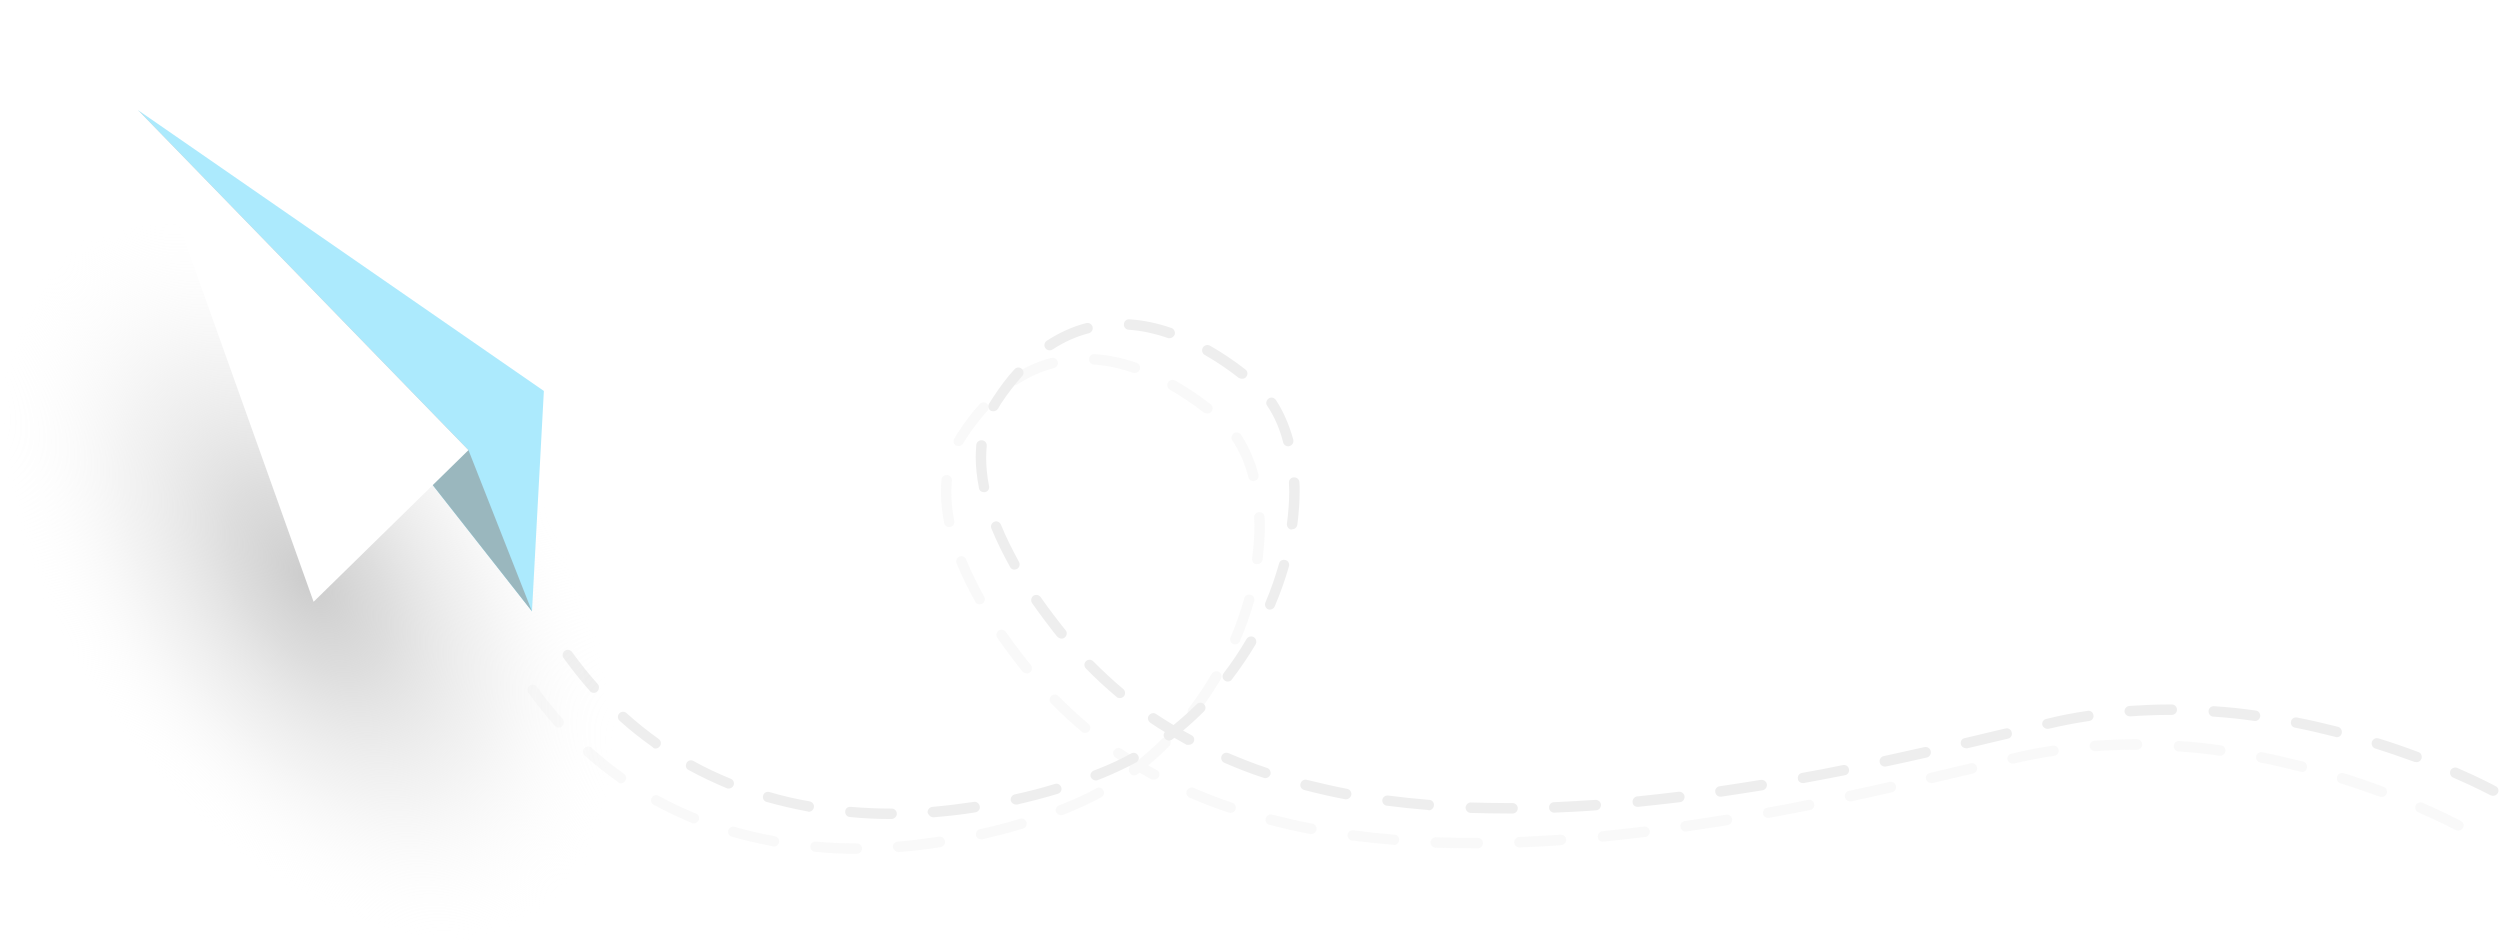 <svg width="862" height="326" viewBox="0 0 862 326" fill="none" xmlns="http://www.w3.org/2000/svg">
<path opacity="0.4" d="M295.326 294.4C296.326 294.4 297.226 293.6 297.226 292.6C297.226 291.6 296.426 290.8 295.526 290.8V292.6V290.8C290.726 290.8 285.926 290.6 281.326 290.2C280.326 290.1 279.426 290.8 279.426 291.8C279.326 292.8 280.126 293.7 281.026 293.7C285.626 294.2 290.526 294.4 295.326 294.4ZM309.826 293.8H309.926C314.726 293.4 319.526 292.9 324.326 292.1C325.326 291.9 326.026 291 325.826 290C325.626 289 324.726 288.3 323.726 288.5C319.026 289.2 314.226 289.8 309.526 290.2C308.526 290.3 307.826 291.1 307.826 292.1C308.126 293.1 308.926 293.8 309.826 293.8ZM508.126 292.5H509.526C510.526 292.5 511.326 291.7 511.326 290.7C511.326 289.7 510.526 288.9 509.526 288.9H508.126C503.726 288.9 499.326 288.8 495.126 288.7C494.226 288.6 493.326 289.4 493.226 290.4C493.226 291.4 493.926 292.2 494.926 292.3C499.226 292.4 503.626 292.5 508.126 292.5ZM523.826 292.2C523.826 292.2 523.926 292.2 523.826 292.2C528.626 292 533.426 291.8 538.326 291.4C539.326 291.3 540.026 290.5 540.026 289.5C539.926 288.5 539.126 287.8 538.126 287.8C533.326 288.1 528.426 288.4 523.826 288.6C522.826 288.6 522.026 289.5 522.126 290.5C522.126 291.4 522.926 292.2 523.826 292.2ZM266.826 291.9C267.726 291.9 268.426 291.3 268.626 290.4C268.826 289.4 268.126 288.5 267.126 288.3C262.426 287.5 257.726 286.4 253.326 285.1C252.326 284.8 251.326 285.4 251.126 286.3C250.826 287.3 251.426 288.3 252.326 288.5C256.926 289.8 261.726 290.9 266.526 291.8C266.626 291.9 266.726 291.9 266.826 291.9ZM480.626 291.4C481.526 291.4 482.326 290.7 482.426 289.7C482.526 288.7 481.726 287.8 480.826 287.8C476.026 287.4 471.226 286.9 466.626 286.3C465.626 286.2 464.726 286.9 464.626 287.8C464.526 288.8 465.226 289.7 466.126 289.8C470.826 290.4 475.626 290.9 480.526 291.3C480.526 291.4 480.626 291.4 480.626 291.4ZM552.626 290.2C552.726 290.2 552.726 290.2 552.826 290.2C557.526 289.7 562.326 289.2 567.226 288.6C568.226 288.5 568.926 287.6 568.826 286.6C568.726 285.6 567.826 284.9 566.826 285C562.026 285.6 557.226 286.1 552.526 286.6C551.526 286.7 550.826 287.6 550.926 288.6C550.926 289.5 551.626 290.2 552.626 290.2ZM338.326 289.4C338.426 289.4 338.626 289.4 338.726 289.4C343.426 288.3 348.126 287.1 352.726 285.7C353.726 285.4 354.226 284.4 353.926 283.5C353.626 282.5 352.626 282 351.726 282.3C347.226 283.7 342.526 284.9 337.926 285.9C336.926 286.1 336.326 287.1 336.526 288.1C336.726 288.8 337.426 289.4 338.326 289.4ZM452.126 287.6C452.926 287.6 453.726 287 453.926 286.1C454.126 285.1 453.426 284.2 452.526 284C447.826 283.1 443.126 282 438.626 280.9C437.626 280.6 436.726 281.2 436.426 282.2C436.126 283.2 436.726 284.1 437.726 284.4C442.326 285.6 447.026 286.7 451.926 287.6C451.926 287.6 452.026 287.6 452.126 287.6ZM581.126 286.7C581.226 286.7 581.326 286.7 581.426 286.7C586.026 286 590.826 285.3 595.726 284.5C596.726 284.3 597.326 283.4 597.226 282.4C597.026 281.4 596.126 280.8 595.126 280.9C590.326 281.7 585.526 282.4 580.926 283.1C579.926 283.2 579.226 284.2 579.426 285.1C579.526 286 580.326 286.7 581.126 286.7ZM847.626 286.4C848.226 286.4 848.826 286.1 849.226 285.5C849.726 284.6 849.426 283.5 848.526 283.1C848.326 283 843.626 280.4 835.326 276.8C834.426 276.4 833.326 276.8 832.926 277.7C832.526 278.6 832.926 279.7 833.826 280.1C841.926 283.6 846.626 286.2 846.726 286.2C847.026 286.3 847.326 286.4 847.626 286.4ZM239.226 283.9C239.926 283.9 240.626 283.5 240.926 282.8C241.326 281.9 240.826 280.8 239.926 280.5C235.526 278.7 231.226 276.7 227.126 274.4C226.226 273.9 225.126 274.2 224.726 275.1C224.226 276 224.526 277.1 225.426 277.5C229.626 279.8 234.126 281.9 238.626 283.8C238.726 283.9 239.026 283.9 239.226 283.9ZM609.626 282C609.726 282 609.826 282 609.926 282C614.526 281.2 619.326 280.2 624.126 279.3C625.126 279.1 625.726 278.2 625.526 277.2C625.326 276.2 624.426 275.6 623.426 275.8C618.626 276.8 613.926 277.7 609.326 278.5C608.326 278.7 607.726 279.6 607.926 280.6C607.926 281.3 608.726 282 609.626 282ZM365.826 281.1C366.026 281.1 366.226 281.1 366.426 281C367.026 280.8 367.626 280.5 368.226 280.3C372.126 278.7 376.026 276.9 379.726 274.9C380.626 274.4 380.926 273.3 380.426 272.5C379.926 271.6 378.826 271.3 378.026 271.8C374.426 273.8 370.726 275.5 366.926 277C366.326 277.2 365.726 277.5 365.126 277.7C364.226 278.1 363.726 279.1 364.126 280C364.426 280.6 365.126 281.1 365.826 281.1ZM424.326 280.3C425.026 280.3 425.726 279.8 426.026 279.1C426.326 278.2 425.826 277.1 424.926 276.8C420.326 275.3 415.926 273.5 411.626 271.7C410.726 271.3 409.626 271.7 409.226 272.6C408.826 273.5 409.226 274.6 410.126 275C414.526 276.9 419.026 278.7 423.726 280.2C423.926 280.3 424.126 280.3 424.326 280.3ZM637.826 276.3C637.926 276.3 638.126 276.3 638.226 276.3C642.926 275.3 647.626 274.3 652.326 273.2C653.326 273 653.926 272 653.726 271C653.526 270 652.526 269.4 651.526 269.6C646.926 270.6 642.226 271.7 637.526 272.7C636.526 272.9 635.926 273.9 636.126 274.8C636.226 275.7 637.026 276.3 637.826 276.3ZM821.226 274.8C821.926 274.8 822.626 274.4 822.926 273.6C823.226 272.7 822.826 271.6 821.826 271.3C817.326 269.6 812.726 268 808.126 266.6C807.226 266.3 806.126 266.8 805.826 267.8C805.526 268.7 806.026 269.8 807.026 270.1C811.526 271.5 816.126 273.1 820.526 274.7C820.826 274.7 821.026 274.8 821.226 274.8ZM214.026 270.1C214.626 270.1 215.126 269.8 215.526 269.3C216.126 268.5 215.926 267.4 215.126 266.8C211.326 264.1 207.626 261.1 204.026 257.9C203.326 257.2 202.126 257.3 201.526 258C200.826 258.7 200.926 259.9 201.626 260.5C205.226 263.8 209.126 266.8 213.026 269.6C213.326 270 213.626 270.1 214.026 270.1ZM665.926 270C666.026 270 666.226 270 666.326 270C671.126 268.9 675.726 267.8 680.326 266.7C681.326 266.5 681.926 265.5 681.626 264.5C681.426 263.5 680.426 262.9 679.426 263.2C674.826 264.3 670.126 265.4 665.426 266.5C664.426 266.7 663.826 267.7 664.126 268.7C664.326 269.5 665.126 270 665.926 270ZM397.926 268.8C398.526 268.8 399.226 268.5 399.526 267.9C400.026 267 399.726 265.9 398.826 265.5C397.826 265 396.926 264.4 395.926 263.9C398.426 261.8 400.826 259.6 403.126 257.3C403.826 256.6 403.826 255.5 403.126 254.8C402.426 254.1 401.326 254.1 400.626 254.8C398.126 257.3 395.426 259.7 392.626 262C390.626 260.8 388.626 259.5 386.626 258.2C385.826 257.6 384.726 257.9 384.126 258.7C383.526 259.5 383.826 260.6 384.626 261.2C386.226 262.3 387.926 263.4 389.626 264.4C389.126 265 389.026 265.9 389.626 266.6C390.226 267.4 391.326 267.6 392.126 267C392.426 266.8 392.626 266.6 392.926 266.4C394.326 267.2 395.726 268 397.126 268.8C397.326 268.8 397.626 268.8 397.926 268.8ZM793.726 266.2C794.526 266.2 795.226 265.7 795.426 264.8C795.626 263.8 795.126 262.9 794.126 262.6C789.426 261.4 784.626 260.3 780.026 259.4C779.026 259.2 778.126 259.8 777.926 260.8C777.726 261.8 778.326 262.7 779.326 262.9C783.926 263.8 788.626 264.9 793.326 266.1C793.426 266.1 793.626 266.2 793.726 266.2ZM693.926 263.3C694.026 263.3 694.226 263.3 694.326 263.3C698.926 262.2 703.626 261.3 708.326 260.6C709.326 260.5 710.026 259.5 709.826 258.6C709.726 257.6 708.726 256.9 707.826 257.1C703.026 257.8 698.226 258.7 693.526 259.9C692.526 260.1 691.926 261.1 692.226 262.1C692.426 262.7 693.126 263.3 693.926 263.3ZM765.526 260.6C766.426 260.6 767.226 259.9 767.326 259C767.426 258 766.726 257.1 765.826 257C761.026 256.3 756.126 255.8 751.426 255.5C750.426 255.4 749.526 256.2 749.526 257.2C749.426 258.2 750.226 259.1 751.226 259.1C755.926 259.4 760.626 259.9 765.426 260.6C765.326 260.6 765.426 260.6 765.526 260.6ZM722.426 259H722.526C726.926 258.7 731.526 258.5 736.026 258.5H736.826C737.826 258.5 738.626 257.7 738.626 256.7C738.626 255.7 737.826 254.9 736.826 254.9H736.026C731.426 254.9 726.826 255.1 722.226 255.4C721.226 255.5 720.526 256.3 720.526 257.3C720.626 258.3 721.426 259 722.426 259ZM374.126 252.7C374.626 252.7 375.126 252.5 375.526 252.1C376.126 251.3 376.026 250.2 375.326 249.6C371.726 246.6 368.226 243.3 364.926 240C364.226 239.3 363.126 239.3 362.426 240C361.726 240.7 361.726 241.8 362.426 242.5C365.826 246 369.426 249.3 373.126 252.4C373.326 252.6 373.726 252.7 374.126 252.7ZM192.626 250.9C193.026 250.9 193.526 250.7 193.826 250.4C194.526 249.7 194.626 248.6 194.026 247.9C190.926 244.4 187.926 240.7 185.126 236.8C184.526 236 183.426 235.8 182.626 236.4C181.826 237 181.626 238.1 182.226 238.9C185.126 242.9 188.126 246.7 191.326 250.3C191.726 250.7 192.226 250.9 192.626 250.9ZM411.326 247C411.826 247 412.426 246.8 412.726 246.3C415.626 242.5 418.426 238.4 420.926 234.2C421.426 233.3 421.126 232.2 420.326 231.7C419.426 231.2 418.326 231.5 417.826 232.3C415.426 236.4 412.826 240.3 409.926 244.1C409.326 244.9 409.426 246 410.226 246.6C410.526 246.9 410.926 247 411.326 247ZM354.026 232.2C354.426 232.2 354.826 232.1 355.126 231.8C355.926 231.2 356.026 230 355.426 229.3L354.126 227.7C352.826 226 350.026 222.5 346.826 217.9C346.226 217.1 345.126 216.9 344.326 217.4C343.526 218 343.326 219.1 343.826 219.9C347.126 224.6 349.926 228.2 351.226 229.9L352.526 231.5C352.926 231.9 353.526 232.2 354.026 232.2ZM425.826 222.2C426.526 222.2 427.226 221.8 427.526 221.1C429.426 216.6 431.126 211.9 432.426 207.3C432.726 206.3 432.126 205.3 431.226 205.1C430.226 204.8 429.226 205.4 429.026 206.3C427.726 210.8 426.226 215.3 424.326 219.7C423.926 220.6 424.326 221.7 425.226 222.1C425.326 222.1 425.626 222.2 425.826 222.2ZM337.726 208.4C338.026 208.4 338.326 208.3 338.626 208.2C339.526 207.7 339.826 206.6 339.326 205.7C336.926 201.3 334.826 197.1 333.126 192.9C332.726 192 331.726 191.5 330.826 191.9C329.926 192.3 329.426 193.3 329.826 194.2C331.526 198.4 333.726 202.9 336.226 207.4C336.526 208.1 337.126 208.4 337.726 208.4ZM433.526 194.5C434.426 194.5 435.226 193.8 435.326 192.9C435.826 188.9 436.126 185 436.126 181.3C436.126 180.3 436.126 179.3 436.026 178.3C436.026 177.3 435.126 176.5 434.126 176.6C433.126 176.6 432.326 177.5 432.426 178.5C432.426 179.5 432.526 180.4 432.526 181.4C432.526 185 432.226 188.8 431.726 192.6C431.626 193.6 432.326 194.5 433.226 194.6C433.326 194.5 433.426 194.5 433.526 194.5ZM327.226 181.7C327.326 181.7 327.426 181.7 327.626 181.7C328.626 181.5 329.226 180.6 329.026 179.6C328.326 176.2 328.026 172.8 328.026 169.7C328.026 168.4 328.126 167.1 328.226 165.8C328.326 164.8 327.626 163.9 326.626 163.8C325.626 163.7 324.726 164.4 324.626 165.4C324.526 166.8 324.426 168.2 324.426 169.6C324.426 173 324.826 176.5 325.526 180.2C325.626 181.1 326.326 181.7 327.226 181.7ZM432.126 165.9C432.326 165.9 432.426 165.9 432.626 165.8C433.626 165.5 434.126 164.6 433.926 163.6C432.526 158.5 430.526 153.9 427.926 149.9C427.326 149.1 426.226 148.8 425.426 149.4C424.626 150 424.326 151.1 424.926 151.9C427.326 155.5 429.226 159.7 430.426 164.5C430.626 165.4 431.426 165.9 432.126 165.9ZM330.526 153.8C331.126 153.8 331.726 153.5 332.126 152.9C332.426 152.3 332.826 151.8 333.126 151.2C335.426 147.7 337.926 144.5 340.426 141.7C341.126 141 341.026 139.8 340.326 139.2C339.626 138.5 338.426 138.6 337.826 139.3C335.126 142.2 332.626 145.6 330.226 149.3C329.826 149.9 329.426 150.6 329.026 151.2C328.526 152.1 328.826 153.2 329.726 153.7C329.926 153.7 330.226 153.8 330.526 153.8ZM416.326 142.6C416.826 142.6 417.426 142.4 417.726 141.9C418.326 141.1 418.226 140 417.426 139.4C413.426 136.3 409.426 133.6 405.226 131.2C404.326 130.7 403.226 131 402.726 131.9C402.226 132.8 402.526 133.9 403.426 134.4C407.426 136.7 411.326 139.3 415.126 142.3C415.526 142.5 415.926 142.6 416.326 142.6ZM349.926 132.8C350.226 132.8 350.626 132.7 350.926 132.5C354.926 129.9 359.126 128 363.426 126.9C364.426 126.6 364.926 125.7 364.726 124.7C364.426 123.7 363.526 123.2 362.526 123.4C357.826 124.6 353.226 126.7 348.926 129.5C348.126 130 347.826 131.2 348.426 132C348.726 132.5 349.326 132.8 349.926 132.8ZM391.326 128.6C392.026 128.6 392.726 128.1 393.026 127.4C393.326 126.5 392.826 125.4 391.926 125.1C387.026 123.4 382.126 122.4 377.426 122.1C376.426 122 375.526 122.8 375.526 123.8C375.426 124.8 376.226 125.7 377.226 125.7C381.626 126 386.226 127 390.826 128.6C390.926 128.6 391.126 128.6 391.326 128.6Z" fill="#F0F0F0"/>
<path d="M307.326 282.4C308.326 282.4 309.226 281.6 309.226 280.6C309.226 279.6 308.426 278.8 307.526 278.8V280.6V278.8C302.726 278.8 297.926 278.6 293.326 278.2C292.326 278.1 291.426 278.8 291.426 279.8C291.326 280.8 292.126 281.7 293.026 281.7C297.626 282.2 302.526 282.4 307.326 282.4ZM321.826 281.8H321.926C326.726 281.4 331.526 280.9 336.326 280.1C337.326 279.9 338.026 279 337.826 278C337.626 277 336.726 276.3 335.726 276.5C331.026 277.2 326.226 277.8 321.526 278.2C320.526 278.3 319.826 279.1 319.826 280.1C320.126 281.1 320.926 281.8 321.826 281.8ZM520.126 280.5H521.526C522.526 280.5 523.326 279.7 523.326 278.7C523.326 277.7 522.526 276.9 521.526 276.9H520.226C515.826 276.9 511.426 276.8 507.226 276.7C506.326 276.6 505.426 277.4 505.326 278.4C505.326 279.4 506.026 280.2 507.026 280.3C511.226 280.4 515.626 280.5 520.126 280.5ZM535.826 280.2C535.826 280.2 535.926 280.2 535.826 280.2C540.626 280 545.426 279.8 550.326 279.4C551.326 279.3 552.026 278.5 552.026 277.5C551.926 276.5 551.126 275.8 550.126 275.8C545.326 276.1 540.426 276.4 535.826 276.6C534.826 276.6 534.026 277.5 534.126 278.5C534.126 279.4 534.926 280.2 535.826 280.2ZM278.826 279.9C279.726 279.9 280.426 279.3 280.626 278.4C280.826 277.4 280.126 276.5 279.126 276.3C274.426 275.5 269.726 274.4 265.326 273.1C264.326 272.8 263.326 273.4 263.126 274.3C262.826 275.3 263.426 276.3 264.326 276.5C268.926 277.8 273.726 278.9 278.526 279.8C278.626 279.9 278.726 279.9 278.826 279.9ZM492.626 279.4C493.526 279.4 494.326 278.7 494.426 277.7C494.526 276.7 493.726 275.8 492.826 275.8C488.026 275.4 483.226 274.9 478.626 274.3C477.626 274.2 476.726 274.9 476.626 275.8C476.526 276.8 477.226 277.7 478.126 277.8C482.826 278.4 487.626 278.9 492.526 279.3C492.526 279.4 492.626 279.4 492.626 279.4ZM564.626 278.2C564.726 278.2 564.726 278.2 564.826 278.2C569.526 277.7 574.326 277.2 579.226 276.6C580.226 276.5 580.926 275.6 580.826 274.6C580.726 273.6 579.826 272.9 578.826 273C574.026 273.6 569.226 274.1 564.526 274.6C563.526 274.7 562.826 275.6 562.926 276.6C562.926 277.5 563.626 278.2 564.626 278.2ZM350.326 277.4C350.426 277.4 350.626 277.4 350.726 277.4C355.426 276.3 360.126 275.1 364.726 273.7C365.726 273.4 366.226 272.4 365.926 271.5C365.626 270.5 364.626 270 363.726 270.3C359.226 271.7 354.526 272.9 349.926 273.9C348.926 274.1 348.326 275.1 348.526 276.1C348.726 276.8 349.426 277.4 350.326 277.4ZM464.126 275.6C464.926 275.6 465.726 275 465.926 274.1C466.126 273.1 465.426 272.2 464.526 272C459.826 271.1 455.126 270 450.626 268.9C449.626 268.6 448.726 269.2 448.426 270.2C448.126 271.2 448.726 272.1 449.726 272.4C454.326 273.6 459.026 274.7 463.926 275.6C463.926 275.6 464.026 275.6 464.126 275.6ZM593.126 274.7C593.226 274.7 593.326 274.7 593.426 274.7C598.026 274 602.826 273.3 607.726 272.5C608.726 272.3 609.326 271.4 609.226 270.4C609.026 269.4 608.126 268.8 607.126 268.9C602.326 269.7 597.526 270.4 592.926 271.1C591.926 271.2 591.226 272.2 591.426 273.1C591.526 274 592.326 274.7 593.126 274.7ZM859.626 274.4C860.226 274.4 860.826 274.1 861.226 273.5C861.726 272.6 861.426 271.5 860.526 271.1C860.326 271 855.626 268.4 847.326 264.8C846.426 264.4 845.326 264.8 844.926 265.7C844.526 266.6 844.926 267.7 845.826 268.1C853.926 271.6 858.626 274.2 858.726 274.2C859.026 274.3 859.326 274.4 859.626 274.4ZM251.226 271.9C251.926 271.9 252.626 271.5 252.926 270.8C253.326 269.9 252.826 268.8 251.926 268.5C247.526 266.7 243.226 264.7 239.126 262.4C238.226 261.9 237.126 262.2 236.726 263.1C236.226 264 236.526 265.1 237.426 265.5C241.626 267.8 246.126 269.9 250.626 271.8C250.726 271.9 251.026 271.9 251.226 271.9ZM621.626 270C621.726 270 621.826 270 621.926 270C626.526 269.2 631.326 268.2 636.126 267.3C637.126 267.1 637.726 266.2 637.526 265.2C637.326 264.2 636.426 263.6 635.426 263.8C630.626 264.8 625.926 265.7 621.326 266.5C620.326 266.7 619.726 267.6 619.926 268.6C619.926 269.3 620.726 270 621.626 270ZM377.826 269.1C378.026 269.1 378.226 269.1 378.426 269C379.026 268.8 379.626 268.5 380.226 268.3C384.126 266.7 388.026 264.9 391.726 262.9C392.626 262.4 392.926 261.3 392.426 260.5C391.926 259.6 390.826 259.3 390.026 259.8C386.426 261.8 382.726 263.5 378.926 265C378.326 265.2 377.726 265.5 377.126 265.7C376.226 266.1 375.726 267.1 376.126 268C376.426 268.6 377.126 269.1 377.826 269.1ZM436.326 268.3C437.026 268.3 437.726 267.8 438.026 267.1C438.326 266.2 437.826 265.1 436.926 264.8C432.326 263.3 427.926 261.5 423.626 259.7C422.726 259.3 421.626 259.7 421.226 260.6C420.826 261.5 421.226 262.6 422.126 263C426.526 264.9 431.026 266.7 435.726 268.2C435.926 268.3 436.126 268.3 436.326 268.3ZM649.826 264.3C649.926 264.3 650.126 264.3 650.226 264.3C654.926 263.3 659.626 262.3 664.326 261.2C665.326 261 665.926 260 665.726 259C665.526 258 664.526 257.4 663.526 257.6C658.926 258.6 654.226 259.7 649.526 260.7C648.526 260.9 647.926 261.9 648.126 262.8C648.226 263.7 649.026 264.3 649.826 264.3ZM833.226 262.8C833.926 262.8 834.626 262.4 834.926 261.6C835.226 260.7 834.826 259.6 833.826 259.3C829.326 257.6 824.726 256 820.126 254.6C819.226 254.3 818.126 254.8 817.826 255.8C817.526 256.7 818.026 257.8 819.026 258.1C823.526 259.5 828.126 261.1 832.526 262.7C832.826 262.7 833.026 262.8 833.226 262.8ZM226.026 258.1C226.626 258.1 227.126 257.8 227.526 257.3C228.126 256.5 227.926 255.4 227.126 254.8C223.326 252.1 219.626 249.1 216.026 245.9C215.326 245.2 214.126 245.3 213.526 246C212.826 246.7 212.926 247.9 213.626 248.5C217.226 251.8 221.126 254.8 225.026 257.6C225.326 258 225.626 258.1 226.026 258.1ZM677.926 258C678.026 258 678.226 258 678.326 258C683.126 256.9 687.726 255.8 692.326 254.7C693.326 254.5 693.926 253.5 693.626 252.5C693.426 251.5 692.426 250.9 691.426 251.2C686.826 252.3 682.126 253.4 677.426 254.5C676.426 254.7 675.826 255.7 676.126 256.7C676.326 257.5 677.126 258 677.926 258ZM409.926 256.8C410.526 256.8 411.226 256.5 411.526 255.9C412.026 255 411.726 253.9 410.826 253.5C409.826 253 408.926 252.4 407.926 251.9C410.426 249.8 412.826 247.6 415.126 245.3C415.826 244.6 415.826 243.5 415.126 242.8C414.426 242.1 413.326 242.1 412.626 242.8C410.126 245.3 407.426 247.7 404.626 250C402.626 248.8 400.626 247.5 398.626 246.2C397.826 245.6 396.726 245.9 396.126 246.7C395.526 247.5 395.826 248.6 396.626 249.2C398.226 250.3 399.926 251.4 401.626 252.4C401.126 253 401.026 253.9 401.626 254.6C402.226 255.4 403.326 255.6 404.126 255C404.426 254.8 404.626 254.6 404.926 254.4C406.326 255.2 407.726 256 409.126 256.8C409.326 256.8 409.626 256.8 409.926 256.8ZM805.726 254.2C806.526 254.2 807.226 253.7 807.426 252.8C807.626 251.8 807.126 250.9 806.126 250.6C801.426 249.4 796.626 248.3 792.026 247.4C791.026 247.2 790.126 247.8 789.926 248.8C789.726 249.8 790.326 250.7 791.326 250.9C795.926 251.8 800.626 252.9 805.326 254.1C805.426 254.1 805.626 254.2 805.726 254.2ZM705.926 251.3C706.026 251.3 706.226 251.3 706.326 251.3C710.926 250.2 715.626 249.3 720.326 248.6C721.326 248.5 722.026 247.5 721.826 246.6C721.726 245.6 720.726 244.9 719.826 245.1C715.026 245.8 710.226 246.7 705.526 247.9C704.526 248.1 703.926 249.1 704.226 250.1C704.426 250.7 705.126 251.3 705.926 251.3ZM777.526 248.6C778.426 248.6 779.226 247.9 779.326 247C779.426 246 778.726 245.1 777.826 245C773.026 244.3 768.126 243.8 763.426 243.5C762.426 243.4 761.526 244.2 761.526 245.2C761.426 246.2 762.226 247.1 763.226 247.1C767.926 247.4 772.626 247.9 777.426 248.6C777.326 248.6 777.426 248.6 777.526 248.6ZM734.426 247H734.526C738.926 246.7 743.526 246.5 748.026 246.5H748.826C749.826 246.5 750.626 245.7 750.626 244.7C750.626 243.7 749.826 242.9 748.826 242.9H748.026C743.426 242.9 738.826 243.1 734.226 243.4C733.226 243.5 732.526 244.3 732.526 245.3C732.626 246.3 733.426 247 734.426 247ZM386.126 240.7C386.626 240.7 387.126 240.5 387.526 240.1C388.126 239.3 388.026 238.2 387.326 237.6C383.726 234.6 380.226 231.3 376.926 228C376.226 227.3 375.126 227.3 374.426 228C373.726 228.7 373.726 229.8 374.426 230.5C377.826 234 381.426 237.3 385.126 240.4C385.326 240.6 385.726 240.7 386.126 240.7ZM204.726 238.9C205.126 238.9 205.626 238.8 205.926 238.4C206.626 237.7 206.726 236.6 206.126 235.9C203.026 232.4 200.026 228.7 197.226 224.8C196.626 224 195.526 223.8 194.726 224.4C193.926 225 193.726 226.1 194.326 226.9C197.226 230.9 200.226 234.7 203.426 238.3C203.726 238.7 204.226 238.9 204.726 238.9ZM423.326 235C423.826 235 424.426 234.8 424.726 234.3C427.626 230.5 430.426 226.4 432.926 222.2C433.426 221.3 433.126 220.2 432.326 219.7C431.426 219.2 430.326 219.5 429.826 220.3C427.426 224.4 424.826 228.3 421.926 232.1C421.326 232.9 421.426 234 422.226 234.6C422.526 234.9 422.926 235 423.326 235ZM366.026 220.2C366.426 220.2 366.826 220.1 367.126 219.8C367.926 219.2 368.026 218 367.426 217.3L366.126 215.7C364.826 214 362.026 210.5 358.826 205.9C358.226 205.1 357.126 204.9 356.326 205.4C355.526 206 355.326 207.1 355.826 207.9C359.126 212.6 361.926 216.2 363.226 217.9L364.526 219.5C364.926 219.9 365.526 220.2 366.026 220.2ZM437.826 210.2C438.526 210.2 439.226 209.8 439.526 209.1C441.426 204.6 443.126 199.9 444.426 195.3C444.726 194.3 444.126 193.3 443.226 193.1C442.226 192.8 441.226 193.4 441.026 194.3C439.726 198.8 438.226 203.3 436.326 207.7C435.926 208.6 436.326 209.7 437.226 210.1C437.326 210.1 437.626 210.2 437.826 210.2ZM349.726 196.4C350.026 196.4 350.326 196.3 350.626 196.2C351.526 195.7 351.826 194.6 351.326 193.7C348.926 189.3 346.826 185.1 345.126 180.9C344.726 180 343.726 179.5 342.826 179.9C341.926 180.3 341.426 181.3 341.826 182.2C343.526 186.4 345.726 190.9 348.226 195.4C348.526 196.1 349.126 196.4 349.726 196.4ZM445.526 182.5C446.426 182.5 447.226 181.8 447.326 180.9C447.826 176.9 448.126 173 448.126 169.3C448.126 168.3 448.126 167.3 448.026 166.3C448.026 165.3 447.126 164.5 446.126 164.6C445.126 164.6 444.326 165.5 444.426 166.5C444.426 167.5 444.526 168.4 444.526 169.4C444.526 173 444.226 176.8 443.726 180.6C443.626 181.6 444.326 182.5 445.226 182.6C445.326 182.5 445.426 182.5 445.526 182.5ZM339.226 169.7C339.326 169.7 339.426 169.7 339.626 169.7C340.626 169.5 341.226 168.6 341.026 167.6C340.326 164.2 340.026 160.8 340.026 157.7C340.026 156.4 340.126 155.1 340.226 153.8C340.326 152.8 339.626 151.9 338.626 151.8C337.626 151.7 336.726 152.4 336.626 153.4C336.526 154.8 336.426 156.2 336.426 157.6C336.426 161 336.826 164.5 337.526 168.2C337.626 169.1 338.326 169.7 339.226 169.7ZM444.126 153.9C444.326 153.9 444.426 153.9 444.626 153.8C445.626 153.5 446.126 152.6 445.926 151.6C444.526 146.5 442.526 141.9 439.926 137.9C439.326 137.1 438.226 136.8 437.426 137.4C436.626 138 436.326 139.1 436.926 139.9C439.326 143.5 441.226 147.7 442.426 152.5C442.626 153.4 443.426 153.9 444.126 153.9ZM342.526 141.8C343.126 141.8 343.726 141.5 344.126 140.9C344.426 140.3 344.826 139.8 345.126 139.2C347.426 135.7 349.926 132.5 352.426 129.7C353.126 129 353.026 127.8 352.326 127.2C351.626 126.5 350.426 126.6 349.826 127.3C347.126 130.2 344.626 133.6 342.226 137.3C341.826 137.9 341.426 138.6 341.026 139.2C340.526 140.1 340.826 141.2 341.726 141.7C341.926 141.7 342.226 141.8 342.526 141.8ZM428.326 130.6C428.826 130.6 429.426 130.4 429.726 129.9C430.326 129.1 430.226 128 429.426 127.4C425.426 124.3 421.426 121.6 417.226 119.2C416.326 118.7 415.226 119 414.726 119.9C414.226 120.8 414.526 121.9 415.426 122.4C419.426 124.7 423.326 127.3 427.126 130.3C427.526 130.5 427.926 130.6 428.326 130.6ZM361.926 120.8C362.226 120.8 362.626 120.7 362.926 120.5C366.926 117.9 371.126 116 375.426 114.9C376.426 114.6 376.926 113.7 376.726 112.7C376.426 111.7 375.526 111.2 374.526 111.4C369.826 112.6 365.226 114.7 360.926 117.5C360.126 118 359.826 119.2 360.426 120C360.726 120.5 361.326 120.8 361.926 120.8ZM403.326 116.6C404.026 116.6 404.726 116.1 405.026 115.4C405.326 114.5 404.826 113.4 403.926 113.1C399.026 111.4 394.126 110.4 389.426 110.1C388.426 110 387.526 110.8 387.526 111.8C387.426 112.8 388.226 113.7 389.226 113.7C393.626 114 398.226 115 402.826 116.6C402.926 116.6 403.126 116.6 403.326 116.6Z" fill="#EEEEEE"/>
<path d="M25.226 84.3C-12.674 110.9 -7.274 184.2 37.426 248C82.126 311.8 149.126 342.1 187.026 315.5C224.926 288.9 219.526 215.6 174.826 151.8C130.126 88 63.226 57.7 25.226 84.3Z" fill="url(#paint0_radial)"/>
<g filter="url(#filter0_d)">
<path d="M47.626 38L251.426 105.5L187.526 134.8L47.626 38Z" fill="white"/>
</g>
<path d="M187.526 134.8L183.426 210.8L47.626 38L187.526 134.8Z" fill="#ACEAFD"/>
<path d="M183.426 210.8L161.526 155.2L47.626 38L183.426 210.8Z" fill="#9AB7BE"/>
<path d="M47.626 38L108.126 207.5L161.526 155.2L47.626 38Z" fill="white"/>
<defs>
<filter id="filter0_d" x="7.626" y="0" width="283.8" height="176.8" filterUnits="userSpaceOnUse" color-interpolation-filters="sRGB">
<feFlood flood-opacity="0" result="BackgroundImageFix"/>
<feColorMatrix in="SourceAlpha" type="matrix" values="0 0 0 0 0 0 0 0 0 0 0 0 0 0 0 0 0 0 127 0"/>
<feOffset dy="2"/>
<feGaussianBlur stdDeviation="20"/>
<feColorMatrix type="matrix" values="0 0 0 0 0 0 0 0 0 0 0 0 0 0 0 0 0 0 0.08 0"/>
<feBlend mode="normal" in2="BackgroundImageFix" result="effect1_dropShadow"/>
<feBlend mode="normal" in="SourceGraphic" in2="effect1_dropShadow" result="shape"/>
</filter>
<radialGradient id="paint0_radial" cx="0" cy="0" r="1" gradientUnits="userSpaceOnUse" gradientTransform="translate(106.193 199.867) rotate(-124.995) scale(141.103 83.869)">
<stop stop-color="#CCCCCC"/>
<stop offset="0.258" stop-color="#D2D2D2" stop-opacity="0.742"/>
<stop offset="0.596" stop-color="#E2E2E2" stop-opacity="0.404"/>
<stop offset="0.977" stop-color="#FDFDFD" stop-opacity="0.023"/>
<stop offset="1" stop-color="white" stop-opacity="0"/>
</radialGradient>
</defs>
</svg>
